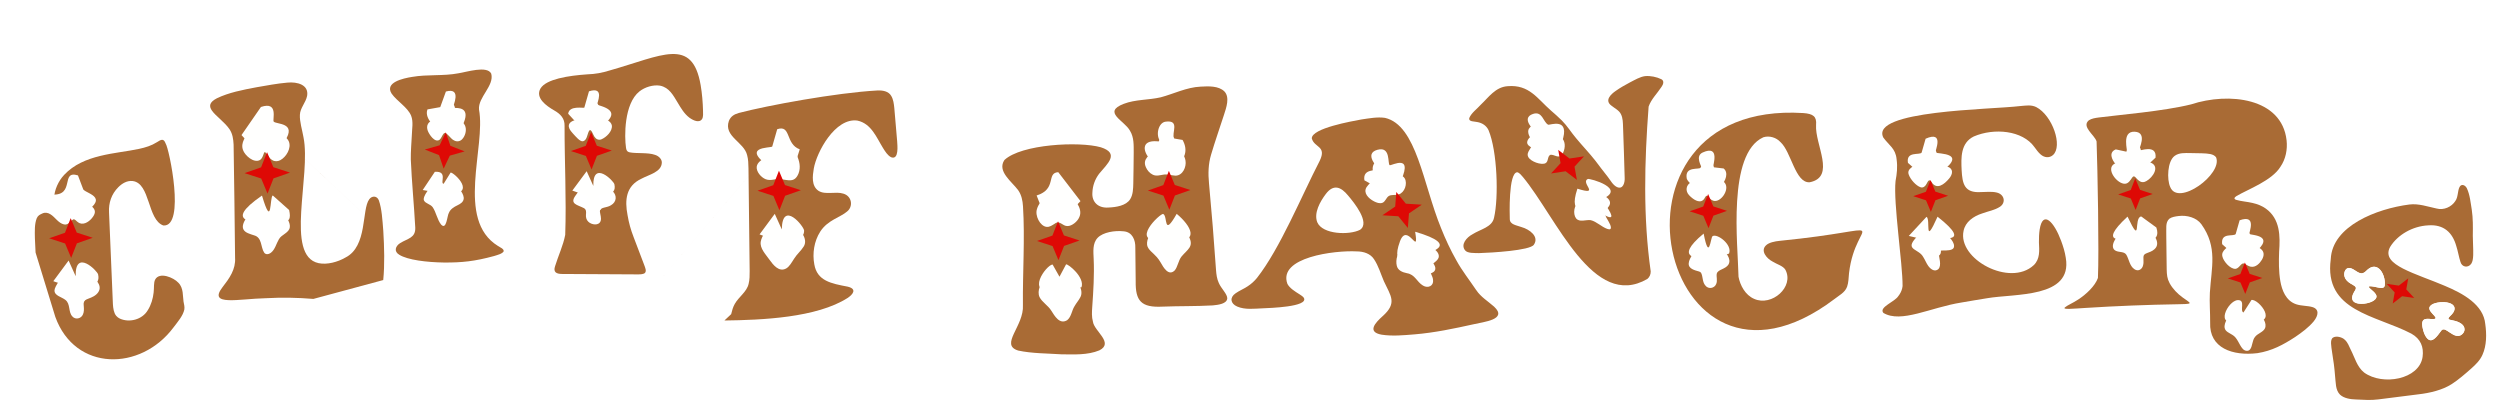 <svg width="1448" height="236" viewBox="0 0 1448 236" fill="none" xmlns="http://www.w3.org/2000/svg">
<g filter="url(#filter0_ddd_26_268)">
<g filter="url(#filter1_d_26_268)">
<path d="M1190.5 137.321C1190.01 133.952 1188.97 130.596 1187.76 127.388C1183.83 116.737 1177.21 109.274 1175.37 120.975C1175.02 123.29 1174.92 125.911 1174.95 128.33C1175.14 133.02 1175.71 137.922 1171.96 141.568C1158.21 154.401 1127.68 138.078 1131.31 121.681C1132.32 116.608 1136.87 113.278 1142.15 111.595C1145.88 110.238 1149.38 109.725 1152.41 107.737C1155.98 105.314 1154.93 100.542 1150.51 99.519C1147.7 98.82 1144.37 99.217 1141.37 99.252C1131.68 99.892 1130.62 94.371 1130.18 86.576C1129.85 79.452 1129.49 70.804 1137.23 67.036C1149 61.967 1165.46 63.483 1172.35 73.199C1173.43 74.64 1174.57 76.297 1175.92 77.437C1178.11 79.402 1181.01 79.623 1183.07 77.82C1188.91 72.647 1182.78 54.861 1173.36 50.008C1170.36 48.589 1167.61 49.142 1163.86 49.452C1147.05 51.504 1077.04 51.874 1084.8 67.645C1088.07 72.19 1091.9 73.897 1092.51 80.21C1093.14 84.878 1092.67 88.713 1091.9 92.861C1090.55 105.581 1096.06 140.613 1095.97 153.693C1095.78 155.458 1095.14 157.163 1094.1 158.694C1093.92 158.973 1093.71 159.252 1093.49 159.521C1091.45 162.843 1082.04 165.958 1084.86 169.245C1095.14 175.384 1112.11 166.078 1130.01 163.226C1134.99 162.3 1140.04 161.579 1144.87 160.741C1160.97 157.933 1194.41 160.796 1190.52 137.456L1190.5 137.326L1190.5 137.321ZM1105.42 81.951C1107.46 80.137 1108.2 77.08 1110.11 75.1C1111.58 73.417 1114.16 73.088 1115.25 75.338C1116.14 77.058 1115.9 79.534 1116.18 81.131C1116.39 83.841 1119.82 83.578 1121.89 84.471C1125.6 85.697 1125.11 88.903 1122.88 91.473C1120.16 94.727 1115.82 98.195 1112.77 93.512C1111.33 91.267 1110.69 93.021 1109.84 94.528C1109.22 95.777 1107.96 97.018 1106.35 96.44C1103.8 95.591 1100.56 91.99 1099.57 89.213C1098.12 85.46 1103.11 84.203 1105.35 82.023L1105.42 81.951ZM1116.84 134.3C1116.93 136.837 1118.86 141.898 1116.61 143.936C1114.85 145.411 1112.65 144.438 1110.88 142.078C1109.71 140.464 1108.98 138.449 1107.93 136.851C1105.45 132.225 1098.01 132.855 1102.73 126.887C1104.18 125.167 1107.48 120.832 1109.44 121.558C1110.81 122.578 1110.44 125.007 1110.99 126.362C1111.56 127.917 1112.5 126.61 1113.13 125.664C1114.9 122.714 1117.09 120.432 1120.55 123.028C1122.72 124.787 1126.79 128.78 1125.57 131.561C1124.77 133.095 1121.61 133.089 1119.33 133.083C1118.34 133.116 1116.93 133.084 1116.83 134.235L1116.84 134.289L1116.84 134.3Z" fill="#A96B35"/>
</g>
<path d="M1109.31 75.342C1120.47 70.421 1114.63 82.7 1115 83.303C1115.67 84.369 1137.04 82.817 1114.36 97.175C1110.14 81.901 1111.18 96.817 1107.97 97.25C1105.01 94.611 1102.04 91.966 1099.08 89.326C1097.93 82.434 1105.77 85.001 1107 83.397C1107.77 80.714 1108.54 78.025 1109.31 75.342Z" fill="#FFFFFE"/>
<path d="M1112.15 99.289L1114.95 105.987L1122.35 108.39L1115.01 110.967L1112.36 117.729L1109.55 111.031L1102.15 108.627L1109.5 106.05L1112.15 99.289Z" fill="#DE0905"/>
<path d="M1109.84 120.582C1112.45 122.043 1108.14 138.572 1116.23 120.507C1138.16 137.776 1115.88 131.723 1115.58 132.92C1115.41 133.595 1122.02 142.907 1114.9 143.874C1108.66 144.723 1109.42 134.332 1108.39 133.736C1105.45 133.039 1102.51 132.346 1099.57 131.648C1102.99 127.958 1106.41 124.272 1109.83 120.582L1109.84 120.582Z" fill="#FFFFFE"/>
<g filter="url(#filter2_d_26_268)">
<path d="M948.891 49.721C950.339 45.462 953.902 42.09 956.356 38.302C957.354 36.947 958.084 34.852 956.266 33.889C953.519 32.554 949.953 31.795 946.806 32.097C943.911 32.461 940.84 34.312 937.991 35.765C935.181 37.271 932.474 38.776 929.894 40.61C926.838 42.684 923.335 46.179 927.243 49.115C929.186 50.707 931.762 51.89 932.815 54.07C934.023 56.378 933.985 59.218 934.08 61.757C934.375 71.5 934.811 81.201 935.009 90.951C935.182 93.542 934.181 97.991 930.514 96.331C928.092 95.116 926.847 92.49 925.288 90.505C922.817 87.387 920.398 84.245 918.024 81.062C914.53 76.606 910.537 72.475 906.922 68.098C904.055 64.737 901.803 60.98 898.667 57.829C896.668 55.796 894.47 53.936 892.318 52.04C884.471 45.202 879.776 36.819 867.128 37.927C860.11 38.446 856.184 44.408 851.701 48.615C849.465 51.157 846.243 53.311 844.975 56.413C844.542 58.605 848.018 58.275 849.572 58.675C852.69 59.199 854.983 60.928 856.148 63.366C861.282 75.621 862.073 102.354 859.357 114.071C858.253 119.635 851.474 120.74 846.905 123.663C843.472 125.442 839.81 129.669 842.625 133.047C844.027 134.769 847.975 134.523 850.656 134.603C857.626 134.392 880.239 133.119 882.414 129.741C885.652 125.048 879.927 120.825 875.225 119.513C872.391 118.444 868.481 118.13 868.475 114.872C868.412 112.78 867.592 87.975 872.8 87.767C874.062 88.059 875.189 89.495 876.112 90.575C895.595 114.112 916.729 167.837 948.156 149.566C949.48 148.443 950.094 146.915 950.094 145.206C945.618 113.703 946.474 81.5 948.873 49.834L948.904 49.727L948.891 49.721ZM898.75 77.563C896.759 80.144 894.053 77.253 891.966 77.666C890.136 78.566 891.011 81.555 889.124 82.543C886.737 83.773 880.442 81.579 879.158 78.889C877.698 75.995 881.533 73.805 881.513 71.035C881.491 69.156 879.328 66.948 879.173 64.71C878.691 61.575 882.603 59.361 885.471 61.136C887.902 62.499 889.016 65.615 891.857 66.194C894.232 66.661 897.164 66.22 898.872 68.163C901.084 70.694 900.467 74.773 898.813 77.474L898.75 77.557L898.75 77.563ZM915.27 115.502C912.477 115.163 908.844 116.962 906.833 114.44C904.924 111.905 905.6 106.21 908.83 105.265C910.398 104.687 912.997 105.028 913.193 102.992C913.277 102.431 913.217 101.713 913.229 101.1C913.064 98.026 916.115 98.344 918.326 99.149C923.337 100.864 928.822 103.999 925.55 107.898C922.761 111.213 923.535 112.824 925.627 116.17C927.056 118.54 928.191 121.774 924.91 120.569C921.669 119.428 918.669 116.305 915.38 115.524L915.27 115.508L915.27 115.502Z" fill="#A96B35"/>
</g>
<path d="M881.937 60.983C887.397 59.169 887.777 65.711 890.694 67.221C891.544 67.658 903.917 62.393 898.631 77.434C896.12 84.582 888.378 66.865 890.879 83.076C869.069 79.578 882.749 73.46 882.923 71.277C882.968 70.676 874.465 63.463 881.931 60.983L881.937 60.983Z" fill="#FFFFFE"/>
<path d="M896.513 81.801L903.041 86.815L911.472 85.547L905.965 91.516L907.336 99.209L900.807 94.195L892.377 95.463L897.884 89.493L896.513 81.801Z" fill="#DE0905"/>
<path d="M913.646 98.663C914.673 98.179 936.797 104.249 921.602 110.461C936.915 130.853 916.71 114.967 915.568 114.497C914.595 114.096 901.681 122.197 907.63 104.284C921.452 108.636 909.12 100.802 913.646 98.663Z" fill="#FFFFFE"/>
<g filter="url(#filter3_d_26_268)">
<path d="M1333.24 165.833C1330.64 165.053 1326.82 165.226 1323.88 164.203C1317.97 162.205 1315.68 156.079 1314.77 150.833C1313.81 145.175 1313.86 139.553 1314.06 133.838C1314.74 124.794 1314.7 114.77 1306.33 108.796C1304.26 107.333 1301.71 106.214 1298.58 105.531C1295.43 104.795 1292.14 104.618 1289.32 103.787C1287.41 103.246 1288.33 102.199 1289.41 101.526C1296.35 97.514 1309.84 92.588 1314.76 84.703C1317.93 80.139 1318.97 74.538 1318.39 69.251C1315.62 44.639 1284.96 41.256 1263.1 48.449C1247.11 52.438 1220.69 54.6 1209.62 56.045C1207.62 56.315 1205.45 56.62 1203.83 57.702C1199.4 61.421 1207.37 66.294 1208.34 69.95C1208.92 86.147 1209.82 133.416 1209.12 148.99C1207.44 153.723 1202.33 158.428 1197.79 161.428C1194.66 163.516 1191.41 164.789 1189.93 166.095C1189.72 166.307 1189.64 166.501 1189.91 166.664C1190.26 166.864 1191.23 166.923 1192.61 166.896C1195.53 166.819 1198.68 166.545 1201.65 166.371C1219.58 165.227 1237.79 164.503 1255.69 164.213C1257.06 164.197 1258.78 164.161 1259.97 164.088C1261.3 164.008 1262.12 163.875 1262.23 163.573C1262.34 163.297 1261.86 162.868 1260.91 162.197C1260.21 161.701 1259.26 161.068 1258.22 160.317C1255.17 158.12 1252.38 155.226 1250.65 152.041C1249.18 149.272 1249.05 147.281 1248.95 144.05C1248.88 140.722 1248.86 137.641 1248.82 134.168C1248.79 131.312 1248.75 128.386 1248.72 125.541C1248.84 120.122 1248.04 116.958 1250.48 114.696C1251.95 113.642 1253.93 113.367 1255.82 113.125C1260.7 112.493 1266.21 114.018 1269.03 117.866C1278.57 131.183 1274.84 142.883 1273.95 157.572C1273.66 163.304 1274.17 169.076 1274.12 174.8C1273.49 189.652 1287.19 194.27 1301.5 192.546C1309.95 191.212 1316.39 187.711 1323.3 183.233C1327.18 180.594 1331.2 177.648 1334.12 174.107C1336.81 170.768 1337.47 167.088 1333.34 165.859L1333.25 165.833L1333.24 165.833ZM1218.84 82.772C1220.25 82.019 1222.04 81.848 1223.32 80.926C1225.64 78.955 1224.95 75.457 1227.03 72.931C1227.97 71.636 1229.78 70.638 1231.42 71.338C1234.53 72.59 1234.16 77.228 1234.62 79.301C1235.15 81.308 1237.85 81.255 1239.56 82.131C1245.3 84.384 1240.92 90.781 1237.28 92.821C1234.32 94.649 1232.5 92.49 1230.73 90.568C1230.34 90.218 1230.02 90.071 1229.71 90.188C1229.45 90.282 1229.18 90.559 1228.9 90.949C1228.03 92.189 1226.82 94.35 1224.81 94.433C1220.29 94.658 1213.32 85.736 1218.76 82.81L1218.84 82.772ZM1235.66 135.949C1235.17 137.339 1235.85 139.619 1235.28 141.607C1234.87 143.824 1232.55 145.558 1230.23 143.899C1227.46 142.053 1227.12 138.153 1225.6 135.594C1224.35 133.584 1221.61 134.25 1219.53 133.297C1217.24 132.261 1217.54 129.75 1218.48 127.838C1219.79 125.085 1222.68 121.26 1226.07 122.525C1227.26 122.957 1228.28 123.928 1229.09 124.745C1230.1 125.818 1230.92 126.474 1231.72 124.832C1232.56 122.97 1233.7 119.896 1236.61 120.861C1240.69 121.962 1246.2 128.652 1241.83 132.381C1240.56 133.55 1238.74 134.146 1237.45 134.617C1236.55 134.95 1235.94 135.296 1235.68 135.895L1235.66 135.943L1235.66 135.949ZM1253.63 78.23C1256.2 76.401 1259.38 76.621 1262.89 76.666C1265.03 76.705 1267.19 76.739 1269.33 76.784C1273.02 76.923 1275.99 77.082 1277.53 79.072C1281.69 88.73 1255.48 107.894 1250.97 96.253C1249 91.938 1249.32 81.378 1253.56 78.284L1253.63 78.23L1253.63 78.23ZM1287.35 128.417C1288.89 126.788 1289.84 124.393 1291.48 122.688C1293.35 120.615 1295.87 120.918 1296.97 123.391C1298.06 125.462 1297.49 127.627 1298.72 129.384C1299.89 130.74 1302.02 130.972 1303.42 132.121C1305.5 133.756 1305.53 135.957 1304.11 138.427C1302.86 140.509 1300.52 143.027 1297.66 142.476C1296.6 142.268 1295.64 141.678 1294.85 141.204C1294.04 140.719 1293.41 140.389 1292.78 140.707C1291.45 141.459 1290.53 143.542 1288.74 143.718C1285.55 143.793 1281.79 139.242 1281.21 136.553C1280.27 132.843 1284.97 131.011 1287.28 128.487L1287.35 128.411L1287.35 128.417ZM1300.08 183.172C1298.44 185.124 1298.69 188.584 1297.25 190.341C1296.16 191.781 1294.04 191.264 1293 190.047C1290.88 187.779 1289.96 183.575 1286.94 181.93C1285.25 180.833 1282.92 180.06 1282.53 177.971C1281.87 175.133 1285.14 169.054 1289.3 169.467C1290.67 169.757 1291.66 171.002 1292.61 171.818C1293.12 172.263 1293.59 172.531 1294.08 172.461C1294.55 172.402 1295.07 172.058 1295.67 171.573C1297.33 170.114 1299.63 168.299 1301.96 169.775C1304.48 171.271 1307.18 175.196 1305.86 178.181C1304.75 180.449 1301.6 181.135 1300.13 183.107L1300.08 183.172Z" fill="#A96B35"/>
</g>
<path d="M1230.44 71.294C1238.08 71.661 1232.72 81.372 1232.94 82.099C1233.12 82.677 1243.33 78.155 1242.49 86.32C1239.62 89.001 1236.75 91.687 1233.88 94.367C1230.92 94.536 1229.63 78.434 1228.33 93.707C1225.31 98.108 1211.26 84.716 1219.48 81.532C1221.6 81.991 1223.72 82.444 1225.83 82.902C1226.58 82.711 1222.48 70.904 1230.44 71.289L1230.44 71.294Z" fill="#FFFFFE"/>
<path d="M1226.27 120.462C1234.71 138.344 1229.54 120.982 1234.18 120.369C1237.1 122.504 1240.03 124.633 1242.96 126.768C1246.33 136.989 1233.74 133.373 1233.55 134.1C1233.4 134.622 1239.61 141.126 1234.45 143.479C1225.8 147.425 1227.65 134.083 1226.42 133.464C1225.31 132.902 1207.82 137.51 1226.27 120.462Z" fill="#FFFFFE"/>
<path d="M1291.19 122.588C1301.48 118.929 1296.47 129.881 1296.83 130.468C1297.41 131.427 1315.25 130.756 1296.19 144.198C1292.61 129.196 1291.81 143.895 1289.86 144.272C1286.93 141.66 1284 139.042 1281.07 136.429C1280.18 129.417 1287.63 132.234 1288.91 130.56C1289.67 127.905 1290.43 125.243 1291.19 122.588Z" fill="#FFFFFE"/>
<path d="M1230.73 98.353L1233.51 104.983L1240.84 107.362L1233.57 109.913L1230.95 116.605L1228.17 109.976L1220.84 107.597L1228.11 105.046L1230.73 98.353Z" fill="#DE0905"/>
<path d="M1294.24 147.004L1297.02 153.634L1304.35 156.013L1297.08 158.564L1294.46 165.256L1291.68 158.627L1284.35 156.247L1291.62 153.697L1294.24 147.004Z" fill="#DE0905"/>
<path d="M1290.15 168.83C1294.79 168.642 1291.09 174.849 1293.4 176.014C1294.96 173.59 1296.51 171.161 1298.06 168.738C1302.27 167.996 1314.63 183.265 1297.41 181.024C1303.2 193.638 1288.79 194.419 1290.28 180.383C1276.4 185.48 1284.18 169.067 1290.15 168.825L1290.15 168.83Z" fill="#FFFFFE"/>
<g filter="url(#filter4_d_26_268)">
<path d="M1063.83 154.085C1064.68 151.707 1064.7 148.838 1064.96 146.193C1068.86 112.723 1094.21 120.59 1024.82 127.49C1022.01 127.761 1018.46 128.472 1016.83 130.144C1013.55 133.301 1017.17 137.67 1020.63 139.468C1023.13 141.074 1026.74 141.945 1028.1 144.245C1033.35 154.134 1020.23 165.682 1010.02 161.111C1004.85 158.914 1001.87 153.234 1000.95 148.311C1000.6 129.63 994.357 77.087 1015.3 67.52C1018.77 66.391 1022.83 67.659 1025.18 70.238C1031.54 75.831 1033.78 94.21 1042.2 93.559C1057.51 90.499 1045.11 71.698 1045.87 60.365C1046.32 55.478 1044.21 53.902 1038.43 53.481C913.113 45.726 955.543 237.461 1056.41 161.283C1059.15 159.115 1062.58 157.458 1063.78 154.191L1063.81 154.091L1063.83 154.085ZM978.369 91.293C978.928 90.088 978.203 88.571 978.543 86.577C978.769 84.084 981.367 81.639 984.192 82.257C988.138 83.334 986.23 88.099 987.26 90.531C988.448 92.356 991.798 92.113 993.076 94.018C995.966 97.947 990.452 105.664 986.324 104.246C985.063 103.865 984.081 102.765 983.255 101.913C982.907 101.557 982.643 101.356 982.414 101.388C981.672 101.699 981.251 103.287 980.473 103.849C978.119 105.913 974.558 103.406 972.428 101.173C969.976 98.706 970.404 94.953 973.778 93.401C975.596 92.396 977.377 92.608 978.331 91.351L978.362 91.299L978.369 91.293ZM995.121 141.222C994.377 142.458 992.838 143.279 991.455 143.906C990.136 144.527 988.665 145.149 988.343 146.556C987.994 148.276 988.912 150.5 988.011 152.495C987.046 155.014 983.471 155.708 981.735 153.348C979.926 151.333 980.419 148.167 979.258 146.01C978.98 145.635 978.582 145.425 978.121 145.256C975.748 144.591 971.664 143.702 972.128 140.339C972.194 137.807 976.465 131.187 979.579 131.482C981.645 132.075 981.716 134.832 982.804 136.286C984.485 138.268 984.975 132.222 986.362 131.409C987.732 130.281 989.56 131.261 990.915 132.1C993.71 133.953 996.919 137.971 995.171 141.128L995.115 141.222L995.121 141.222Z" fill="#A96B35"/>
</g>
<path d="M980.199 83.322C990.7 78.573 985.845 91.275 986.304 91.863C988.309 92.101 990.313 92.339 992.318 92.578C998.238 97.257 985.565 112.552 982.097 98.959C983.058 110.812 971.413 101.132 970.94 98.304C969.698 90.859 978.414 93.631 979.439 91.943C979.696 91.527 975.563 85.419 980.199 83.322Z" fill="#FFFFFE"/>
<path d="M983.344 107.372L986.355 114.557L994.296 117.136L986.418 119.9L983.575 127.153L980.564 119.968L972.624 117.39L980.502 114.626L983.344 107.372Z" fill="#DE0905"/>
<path d="M980.75 130.288C984 146.996 984.71 132.575 985.912 131.792C988.595 130.05 997.509 136.713 995.465 141.858C992.622 142.933 989.772 144.014 986.929 145.088C986.679 145.522 992.035 151.61 986.169 153.709C978.767 156.362 980.459 145.653 980.064 145.169C979.074 143.941 962.429 145.544 980.75 130.288Z" fill="#FFFFFE"/>
<g filter="url(#filter5_d_26_268)">
<path d="M848.999 155.989C845.194 150.305 840.772 144.771 837.531 138.8C834.111 132.769 831.19 126.48 828.64 120.08C818.214 94.605 814.514 60.466 796.181 56.265C791.741 55.624 787.105 56.529 782.491 57.198C777.099 58.214 753.832 62.241 753.784 68.137C755.208 73.659 762.597 72.402 758.367 81.162C747.819 101.585 735.364 132.045 722.033 148.987C720.583 150.781 718.674 152.529 716.621 153.841C714.404 155.331 711.809 156.35 709.645 157.887C706.116 160.263 706.635 163.869 710.594 165.556C715.175 167.527 720.468 166.762 725.369 166.579C728.673 166.406 752.376 165.841 749.151 160.44C748.559 159.658 747.633 159.078 746.762 158.506C744.044 156.807 741.012 154.952 739.673 152.44C734.011 136.998 767.169 132.911 779.783 133.611C783.7 133.613 787.679 134.84 789.803 138.092C792.459 142.066 793.727 146.66 795.567 150.929C799.467 159.426 803.51 163.406 794.74 171.194C790.711 174.814 785.517 180.279 794.248 181.848C800.547 182.811 806.968 182.175 813.269 181.667C824.901 180.709 836.352 178.284 847.632 175.781C853.162 174.432 867.455 173.137 859.398 165.624C855.719 162.383 851.661 159.982 849.09 156.095L849.019 155.996L848.999 155.989ZM781.736 121.099C775.645 124.271 759.971 123.884 756.954 116.714C754.888 111.386 758.534 104.825 761.935 100.326C766.403 94.45 770.701 96.222 774.829 101.275C778.22 105.27 787.717 116.931 781.824 121.033L781.73 121.093L781.736 121.099ZM794.654 105.475C793.057 106.067 791.277 105.344 789.848 104.626C786.534 102.931 783.471 99.68 785.496 96.428C786.643 94.645 788.749 93.259 789.181 91.136C789.728 88.948 788.529 86.193 789.327 83.908C790.069 81.268 793.392 80.399 795.578 82.221C797.547 83.655 798.378 86.489 800.122 87.824C802.292 89.562 806.137 88.749 807.627 91.319C809.345 94.443 807.556 99.542 804.146 100.593C802.255 101.286 799.809 100.45 798.168 101.678C796.916 102.612 796.318 104.83 794.747 105.441L794.647 105.481L794.654 105.475ZM822.129 143.383C821.817 145.499 823.944 147.958 824.026 150.162C824.483 153.522 821.189 155.212 818.197 153.41C814.499 151.198 813.663 147.014 808.894 146.237C806.268 145.725 803.656 144.613 803.031 141.98C802.173 138.544 803.361 133.398 807.146 131.942C808.82 131.354 810.691 131.588 812.404 131.175C813.717 130.89 814.957 130.283 816.253 129.927C819.347 129.021 822.792 130.639 825.112 132.551C826.744 133.893 828.127 136.023 826.91 137.918C825.804 139.83 822.576 141.12 822.141 143.288L822.121 143.389L822.129 143.383Z" fill="#A96B35"/>
</g>
<path d="M802.748 106.201L808.27 112.974L817.506 113.545L810.074 118.6L809.428 127.032L803.906 120.26L794.669 119.689L802.102 114.633L802.748 106.201Z" fill="#DE0905"/>
<path d="M791.891 81.741C799.666 79.613 797.577 89.885 798.912 90.67C799.874 91.233 814.258 82.573 803.854 102.944C790.021 91.135 800.841 103.425 796.135 106.028C792.177 103.836 788.219 101.644 784.262 99.452C783.131 92.376 791.385 94.185 792.18 92.936C792.535 92.37 783.418 84.055 791.884 81.734L791.891 81.741Z" fill="#FFFFFE"/>
<path d="M813.646 129.224C841.57 137.407 820.012 141.231 819.481 142.403C819.192 143.042 831.239 151.212 821.656 153.691C814.884 155.437 814.181 145.221 812.755 144.675C811.844 144.326 798.858 151.113 804.841 134.842C809.168 123.08 816.151 144.481 813.653 129.224L813.646 129.224Z" fill="#FFFFFE"/>
<g filter="url(#filter6_d_26_268)">
<path d="M417.491 169.966C417.985 167.923 418.522 165.873 419.586 164.006C421.969 159.837 426.569 157.031 427.601 152.385C428.209 150.078 428.201 147.468 428.202 145.04C428.028 125.159 427.736 105.299 427.518 85.418C427.467 82.923 427.414 80.28 426.743 77.9C425.013 70.265 413.064 67.08 416.158 58.074C417.205 55.37 419.326 54.152 421.985 53.412C438.582 49.05 478.466 41.709 502 40.415C505.19 40.229 508.633 40.803 510.187 43.536C511.431 45.566 511.75 48.219 511.984 50.577C512.562 57.005 513.095 63.379 513.636 69.827C513.752 72.173 514.784 80.747 510.168 79.088C508.027 77.98 506.707 75.722 505.473 73.781C501.685 67.701 498.678 59.548 490.589 57.842C477.718 56.084 466.965 76.141 465.34 85.677C464.636 89.9 463.868 95.656 468.062 98.514C472.06 101.063 478.04 98.693 482.528 100.172C487.511 101.658 488.269 107.692 484.6 110.528C480.672 113.946 473.396 115.434 469.1 122.128C465.478 127.762 464.482 134.835 465.642 141.087C467.277 150.733 475.475 152.209 484.947 154.02C490.578 155.35 488.029 158.523 484.928 160.583C467.032 172.029 435.399 173.364 413.573 173.634M366.686 161.489L445.51 68.939C443.367 70.165 442.467 72.833 440.898 75.138C439.925 76.64 438.633 77.936 437.182 79.033C435.22 80.6 432.57 82.034 432.282 84.6C432.012 87.416 434.726 90.73 437.532 91.823C440.501 92.942 443.054 91.408 445.858 91.699C450.75 92.356 454.279 93.96 456.506 88.492C457.912 84.88 457.054 81.039 455.321 77.559C453.569 74.389 450.194 66.928 445.606 68.884L445.51 68.933L366.686 161.489ZM441.216 120.566C437.855 120.626 435.249 124.663 434.622 127.941C433.996 131.861 437.487 135.286 439.734 138.504C441.792 141.353 445.17 145.826 449.347 143.497C451.307 142.382 452.586 139.898 454.009 137.743C455.553 135.237 457.998 133.245 459.521 130.759C462.256 126.484 457.486 119.829 452.609 119.832C449.913 119.884 447.95 122.045 445.635 121.83C444.274 121.738 442.902 120.688 441.312 120.579L441.216 120.58L441.216 120.566Z" fill="#A96B35"/>
</g>
<path d="M445.173 93.86L448.664 102.188L457.867 105.177L448.736 108.381L445.442 116.788L441.952 108.46L432.748 105.471L441.879 102.268L445.173 93.86Z" fill="#DE0905"/>
<path d="M444.153 69.847C452.336 67.046 448.753 78.412 457.212 81.49C449.38 109.2 445.346 73.967 442.442 93.459C420.648 79.342 440.721 80.907 441.285 79.862C442.243 76.526 443.194 73.183 444.153 69.847Z" fill="#FFFFFE"/>
<path d="M442.741 118.864C444.099 121.869 445.464 124.882 446.822 127.887C447.077 110.558 459.807 126.245 459.754 128.646C459.623 134.448 453.267 132.513 451.868 134.181C451.103 135.094 454.914 145.672 445.004 142.43C440.265 140.88 446.069 134.897 433.932 130.763C436.871 126.797 439.802 122.83 442.741 118.864Z" fill="#FFFFFE"/>
<g filter="url(#filter7_d_26_268)">
<path d="M699.909 151.845C698.844 149.54 698.502 146.935 698.32 144.408C697.182 127.816 695.816 110.889 694.257 94.215C693.698 88.627 693.835 82.978 695.469 77.543C697.743 69.822 700.447 62.236 702.918 54.546C704.262 50.406 706.44 44.368 703.164 40.944C699.84 37.692 694.083 37.905 689.415 38.178C681.309 38.532 673.651 42.422 666.318 44.355C659.287 45.987 651.628 45.54 644.876 48.142C632.246 52.984 645.346 57.87 648.498 63.739C650.894 67.643 650.621 72.195 650.642 76.532C650.624 82.425 650.49 88.286 650.407 94.18C650.327 97.279 650.273 100.762 648.585 103.411C646.206 107.166 640.384 108.036 635.853 108.214C629.8 108.61 626.259 104.718 626.719 99.476C626.849 95.647 628.204 91.824 630.59 88.665C635.439 82.814 642.652 76.817 631.563 73.293C618.958 69.752 585.559 71.521 575.779 80.653C571.33 87.207 580.097 93.202 583.732 98.172C585.672 100.937 586.305 104.207 586.518 107.475C587.689 126.318 586.284 145.708 586.477 164.668C587.222 176.908 572.754 187.691 583.761 191.045C591.724 192.766 600.754 192.68 608.689 193.216C616.046 193.295 623.951 193.759 630.772 190.918C639.353 186.567 627.726 179.79 627.031 174.33C626.244 171.584 626.428 168.669 626.619 165.833C627.28 156.569 627.872 147.074 627.454 138.061C627.319 133.905 626.623 128.994 629.805 125.692C632.901 122.511 639.707 121.405 644.762 121.975C649.917 122.338 651.714 127.124 651.577 131.495C651.71 137.962 651.67 144.465 651.79 150.912C651.624 162.163 654.835 166.264 667.325 165.601C677.048 165.216 686.757 165.44 696.471 164.889C699.622 164.574 704.65 163.985 704.837 160.785C704.881 158.348 701.252 155.027 699.961 151.95L699.908 151.838L699.909 151.845ZM606.813 94.425C611.024 95.296 615.305 102.212 617.804 105.652C619.363 108.063 620.383 110.951 619.182 113.654C618.089 116.368 614.876 118.888 612.41 118.931C609.33 119.106 607.877 115.269 604.858 117.589C603.511 118.419 601.958 119.603 600.2 119.411C596.366 119.019 593.297 112.798 594.631 109.009C595.335 106.564 597.023 104.531 598.492 102.382C600.738 99.628 602.58 94.084 606.704 94.4L606.813 94.419L606.813 94.425ZM619.684 160.233C618.819 161.972 617.351 163.565 616.35 165.377C614.733 167.906 614.564 171.47 612.106 173.452C607.691 176.145 604.853 170.988 602.843 167.846C601.046 164.934 597.615 163.074 596.085 160.04C594.52 156.489 596.628 151.274 600.349 149.449C602.653 148.535 605.164 149.916 607.549 149.775C609.87 149.788 612.169 148.476 614.497 149.065C618.246 150.147 621.85 156.262 619.748 160.12L619.691 160.233L619.684 160.233ZM662.863 74.501C664.629 72.309 664.954 69.107 666.786 66.921C667.965 65.424 670.255 64.629 671.96 65.834C674.087 67.239 675.182 70.947 676.719 73.353C678.178 75.858 680.221 78.165 680.647 81.086C681.239 84.588 679.123 89.685 674.851 89.748C672.456 89.644 670.145 88.671 667.728 89.176C665.889 89.43 663.794 90.183 661.73 89.2C659.841 88.309 658.442 86.597 657.674 84.805C655.557 79.99 659.965 77.925 662.785 74.602L662.863 74.501ZM678.266 136.671C676.509 138.97 676.088 142.649 674.406 144.615C670.864 148.126 667.91 143.023 666.22 139.991C665.577 138.919 664.89 137.887 664.059 136.944C661.933 134.446 658.837 132.675 658.398 129.892C657.956 126.236 660.643 122.159 663.804 120.129C666.521 118.628 669.201 120.761 672.002 120.808C676.956 120.776 679.88 120.252 682.643 125.133C685.612 130.885 681.829 132.399 678.345 136.578L678.266 136.685L678.266 136.671Z" fill="#A96B35"/>
</g>
<path d="M606.803 123.184L610.229 131.359L619.264 134.293L610.3 137.438L607.066 145.692L603.64 137.516L594.605 134.582L603.569 131.437L606.803 123.184Z" fill="#DE0905"/>
<path d="M671.019 93.964L674.446 102.139L683.481 105.073L674.517 108.218L671.283 116.472L667.857 108.296L658.822 105.362L667.785 102.217L671.019 93.964Z" fill="#DE0905"/>
<path d="M669.06 65.478C677.773 64.304 672.302 72.227 674.056 75.219C675.684 75.498 677.312 75.777 678.948 76.055C685.992 88.539 668.283 96.99 669.255 81.512C669.857 104.4 643.57 73.404 666.273 77.091C663.107 73.725 664.809 66.051 669.067 65.478L669.06 65.478Z" fill="#FFFFFE"/>
<path d="M606.941 94.717C611.235 100.307 615.529 105.898 619.824 111.489C604.519 128.247 609.254 112.665 607.149 112.531C605.944 112.452 602.897 131.543 594.412 108.224C606.359 104.496 599.815 95.138 606.941 94.717Z" fill="#FFFFFE"/>
<path d="M667.737 118.946C670.508 120.204 667.652 132.778 675.54 118.854C683.993 125.873 688.636 135.2 674.739 134.006C681.17 148.629 664.239 149.125 666.935 134.097C647.539 135.98 666.191 118.242 667.737 118.946Z" fill="#FFFFFE"/>
<path d="M603.664 148.2C604.99 150.561 606.324 152.922 607.65 155.277C608.92 152.885 610.198 150.493 611.468 148.108C612.734 147.835 622.386 155.614 620.408 161.364C617.811 161.991 615.214 162.61 612.625 163.237C613.305 165.606 613.979 167.975 614.659 170.337C613.551 174.799 600.542 175.772 604.821 163.328C587.281 165.765 600.054 148.361 603.664 148.2Z" fill="#FFFFFE"/>
<g filter="url(#filter8_d_26_268)">
<path d="M14.601 134.274C14.442 131.462 14.313 128.751 14.214 126.026C14.152 121.985 13.925 117.763 15.318 114.323C16.05 112.721 17.174 112.28 18.6 111.612C20.07 110.91 21.864 111.208 23.182 112.094C25.942 113.744 27.721 117.215 31.074 117.983C33.74 118.589 35.109 115.569 36.5 115.051C37.642 114.895 38.229 116.197 39.141 116.681C41.781 118.746 45.131 116.815 47.102 114.52C51.69 109.136 46.726 107.75 43.45 104.025C41.395 101.655 39.987 96.898 36.431 97.17C34.676 97.591 33.871 99.316 33.063 100.743C32.148 102.516 30.431 104.964 28.514 105.61C26.339 106.382 25.278 104.624 25.343 102.528C25.528 98.017 27.785 92.857 31.154 89.291C42.416 77.225 61.218 77.1 74.445 74.252C78.343 73.413 81.785 72.342 84.838 70.388C87.301 68.826 88.777 67.941 89.951 71.148C91.914 73.831 101.588 119.625 88.597 118.597C79.265 115.269 81.156 94.11 70.837 92.854C67.609 92.479 64.695 94.255 62.543 96.41C58.519 100.424 56.856 105.583 57.15 110.998C57.892 128.715 58.605 146.446 59.392 164.162C59.539 166.493 59.89 169.249 61.322 170.941C61.895 171.632 62.614 172.16 63.45 172.55C68.903 175.015 76.385 173.178 79.611 167.648C81.529 164.628 82.608 160.92 82.983 157.423C83.336 154.591 82.894 151.789 83.883 149.906C86.355 145.307 94.56 148.723 97.314 151.763C100.403 154.798 99.815 159.769 100.295 162.645C100.558 164.208 101.043 165.674 100.765 167.278C99.998 170.949 96.926 174.402 94.556 177.563C75.503 203.188 37.459 203.254 26.032 171.524M32.765 146.918C30.517 146.598 25.517 154.143 25.57 156.123C25.414 159.284 29.693 159.96 31.876 161.704C34.942 164.075 33.413 168.616 35.911 171.286C37.748 173.394 41.066 172.514 42.033 170.129C42.715 168.724 42.657 166.948 42.529 165.451C42.447 164.191 42.186 162.878 43.245 161.971C44.201 161.126 46.359 160.734 48.24 159.627C50.322 158.47 52.036 156.416 51.697 154.108C51.178 150.425 45.868 146.134 42.13 146.686C39.958 147.044 38.959 149.293 37.973 150.79C37.754 151.098 37.483 151.46 37.149 151.471C36.964 151.473 36.806 151.373 36.664 151.253C35.718 150.396 34.617 147.127 32.824 146.924L32.75 146.925L32.765 146.918Z" fill="#A96B35"/>
</g>
<path d="M22.312 109.554C22.974 108.936 23.628 108.325 24.289 107.707C37.728 108.336 28.846 93.367 39.15 96.589C40.185 99.316 41.212 102.037 42.247 104.764C44.762 107.637 58.859 109.275 39.428 120.305C34.103 100.798 37.032 135.163 22.312 109.561L22.312 109.554Z" fill="#FFFFFE"/>
<path d="M33.733 145.908C35.099 148.93 36.471 151.958 37.836 154.98C37.425 138.847 50.347 151.864 50.817 153.913C52.72 162.224 42.005 159.522 40.912 161.325C40.613 161.824 46.766 169.549 40.027 171.371C31.303 173.731 35.274 161.995 34.91 161.395C31.568 160.221 28.219 159.039 24.877 157.865C27.832 153.877 30.779 149.889 33.733 145.901L33.733 145.908Z" fill="#FFFFFE"/>
<path d="M34.946 121.347L38.455 129.72L47.709 132.725L38.528 135.946L35.216 144.398L31.707 136.026L22.454 133.021L31.634 129.799L34.946 121.347Z" fill="#DE0905"/>
<g filter="url(#filter9_d_26_268)">
<path d="M175.51 161.132C166.331 160.371 157.469 160.199 147.856 160.729C132.391 161.058 114.366 165.486 122.787 154.461C126.873 149.193 130.597 144.05 130.154 137.295C129.852 115.459 129.727 93.564 129.301 71.737C129.108 68.469 128.75 65.648 127.008 62.956C124.133 58.674 118.955 55.245 116.751 52.072C115.012 49.577 115.101 47.274 119.593 44.933C126.387 41.632 134.679 40.009 142.601 38.532C148.455 37.531 154.501 36.365 160.422 35.851C166.243 35.267 172.989 37.131 171.88 43.543C171.083 47.501 167.83 50.569 167.698 54.491C167.481 58.413 169.063 63.318 169.769 67.442C174.317 89.694 158.796 136.147 178.517 140.416C183.436 141.453 189.607 139.77 194.049 137.182C207.028 130.723 203.357 109.293 207.907 103.37C209.515 101.247 212.364 101.369 213.401 103.984C215.177 108.922 215.502 115.572 215.999 121.675C216.583 131.169 216.856 141.33 215.97 150.211M246.188 150.804L145.412 56.482C142.573 57.921 140.741 60.711 138.997 63.154C136.395 66.936 133.179 70.533 134.739 74.873C135.774 77.962 140.991 82.746 144.635 80.641C145.656 79.965 146.19 78.624 146.556 77.574C146.791 77.098 146.947 75.916 147.584 76.135C148.859 77.243 149.558 79.46 151.709 80.727C153.081 81.608 154.837 81.573 156.283 80.801C159.76 79.008 162.91 73.773 161.286 69.942C160.311 67.305 156.629 66.119 154.884 64.48C153.052 62.672 153.09 59.903 151.565 57.893C150.265 55.91 147.766 55.282 145.542 56.417L145.419 56.475L246.188 150.804ZM144.119 109.931C139.729 109.064 132.984 117.245 135.008 120.887C135.983 122.867 138.923 123.546 141.114 124.29C145.911 125.52 144.91 131.203 146.997 134.294C147.934 135.724 149.864 135.298 151.067 134.246C153.298 132.504 154.085 128.991 155.519 126.608C156.995 123.772 161.52 122.949 161.867 119.527C162.03 118.254 161.516 116.642 160.813 115.386C159.201 112.587 154.204 106.769 152.093 109.541C151.082 110.471 150.826 115.001 149.337 114.743C148.964 114.628 148.563 114.082 148.09 113.381C147.169 112.014 145.974 110.382 144.235 109.951L144.126 109.924L144.119 109.931Z" fill="#A96B35"/>
</g>
<path d="M145.138 56.959C155.535 53.426 151.648 64.433 152.526 65.426C154.055 67.153 166.266 65.809 158.904 76.751C150.271 89.587 148.332 74.021 147.419 74.032C145.996 74.049 149.382 90.947 133.876 73.237C137.627 67.811 141.386 62.378 145.138 56.952L145.138 56.959Z" fill="#FFFFFE"/>
<path d="M145.74 108.265C151.741 128.416 150.062 109.316 151.984 108.192C155.143 111.008 158.294 113.818 161.454 116.634C163.803 126.919 156.031 121.381 153.218 124.331C153.929 125.586 154.632 126.85 155.343 128.106C143.358 143.396 147.187 127.452 144.893 124.428C143.698 122.86 121.86 124.747 145.748 108.265L145.74 108.265Z" fill="#FFFFFE"/>
<path d="M148.671 83.12L152.326 91.841L161.965 94.971L152.402 98.326L148.952 107.131L145.297 98.41L135.659 95.279L145.221 91.924L148.671 83.12Z" fill="#DE0905"/>
<g filter="url(#filter10_d_26_268)">
<path d="M285.711 133.607C284.878 135.041 281.93 135.741 280.093 136.314C269.038 139.325 261.598 140.132 251.12 140.051C241.319 139.92 230.118 138.599 225.273 135.557C222.047 133.691 222.945 130.583 225.765 128.807C230.173 126.081 234.754 125.842 234.522 119.835C233.818 106.684 232.5 93.542 231.939 80.386C231.867 75.709 232.298 71.032 232.532 66.351C232.609 62.608 233.52 58.587 232.123 55.017C230.11 50.125 223.846 46.556 220.845 42.252C216.645 35.779 227.364 33.374 232.778 32.528C241.567 31.001 250.88 32.128 259.474 30.456C264.039 29.8 276.207 25.791 278.527 30.672C280.401 37.713 270.82 44.261 271.44 51.429C275.549 73.129 257.734 115.194 282.385 130.437C283.575 131.264 285.976 132.116 285.727 133.571L285.71 133.626L285.711 133.607ZM253.096 47.941C250.472 49.725 250.274 53.457 247.802 55.435C245.992 57.053 243.056 57.779 241.908 59.707C241.176 60.934 241.289 62.369 241.749 63.689C242.49 65.787 245.878 70.923 248.587 68.956C249.639 68.079 250.094 66.355 250.996 65.372C252.478 63.776 254.912 68.582 257.078 69.373C258.684 70.299 260.704 69.86 261.828 68.465C263.376 66.791 264.263 63.751 263.604 61.526C263.063 59.152 260.698 57.929 258.549 57.082C257.618 56.697 257.277 55.898 257.35 55.007C257.386 53.709 257.893 51.565 257.353 49.862C256.946 48.103 255.03 46.658 253.188 47.883L253.103 47.935L253.096 47.941ZM245.731 94.958C243.412 95.508 238.435 102.004 239.595 104.159C240.459 105.914 243.227 106.175 244.572 107.959C246.637 110.933 247.227 115.267 249.499 118.07C252.679 121.525 252.957 112.851 253.995 111.29C254.834 109.18 256.856 107.901 259.048 106.855C260.617 106.102 262.206 105.114 262.523 103.432C263.148 100.901 259.791 95.947 256.747 95.276C254.513 94.954 252.841 98.61 251.543 99.04C249.866 99.427 249.65 93.837 245.829 94.919L245.732 94.952L245.731 94.958Z" fill="#A96B35"/>
</g>
<path d="M252.268 48.009C261.802 45.393 256.241 56.733 256.298 57.395C256.345 57.987 265.838 55.705 263.21 64.405C259.043 78.215 252.229 62.697 251.387 63.012C250.645 65.207 249.91 67.404 249.169 69.594C247.669 70.455 239.392 64.083 241.586 58.37C244.055 57.927 246.525 57.489 248.987 57.046C250.083 54.034 251.173 51.015 252.269 48.003L252.268 48.009Z" fill="#FFFFFE"/>
<path d="M245.874 94.519C253.692 93.985 248.592 101.196 250.96 101.444C252.306 99.276 253.658 97.109 255.004 94.947C256.801 94.715 270.996 107.746 253.352 107.409C252.352 132.777 245.904 107.209 245.181 106.187C243.066 105.809 240.951 105.43 238.836 105.051C241.18 101.538 243.524 98.025 245.867 94.513L245.874 94.519Z" fill="#FFFFFE"/>
<path d="M252.202 71.617L254.866 79.452L263.122 82.692L254.532 85.143L250.963 92.686L248.299 84.85L240.043 81.61L248.633 79.16L252.202 71.617Z" fill="#DE0905"/>
<g filter="url(#filter11_d_26_268)">
<path d="M367.583 146.045C366.805 146.869 364.845 146.93 363.492 146.927C348.904 146.849 334.232 146.779 319.651 146.683C316.183 146.685 314.315 145.624 315.509 142.147C317.371 136.101 320.183 130.242 321.374 124.045C322.104 103.011 320.963 81.871 320.995 60.82C321.108 56.724 318.733 54.046 314.976 51.944C310.424 49.33 303.861 44.675 307.076 39.206C308.767 36.455 312.868 34.636 317.626 33.416C323.149 32.033 328.695 31.465 334.097 31.064C338.922 30.905 342.597 30.188 347.123 28.81C377.418 20.273 394.958 9.16 399.816 37.285C400.66 42.121 401.08 47.599 401.189 52.074C401.227 53.583 401.397 55.599 400.687 56.874C399.057 59.447 395.584 57.807 393.305 56.165C390.313 53.895 388.462 50.72 386.548 47.508C383.952 43.272 381.694 38.701 376.296 37.612C372.27 36.965 367.53 38.453 364.405 40.91C355.343 48.045 355.645 67.316 356.577 73.558C356.752 74.862 357.113 75.889 358.722 76.233C362.554 77.029 369.27 76.218 373.34 77.679C375.559 78.354 377.331 80.148 377.333 82.09C377.245 87.669 369.923 89.111 365.521 91.512C356.508 95.718 355.795 103.871 357.473 112.574C358.238 117.099 359.316 121.022 360.992 125.326C362.779 130.163 365.175 136.401 367.06 141.294C367.766 143.209 368.504 144.824 367.625 145.987L367.576 146.038L367.583 146.045ZM335.841 47.707C333.082 49.86 333.905 54.543 331.094 56.41C329.223 57.47 326.521 57.285 324.765 58.617C323.339 59.602 323.134 61.113 323.82 62.538C324.278 63.539 325.063 64.466 325.827 65.316C327.713 67.357 329.751 69.829 331.398 69.842C333.956 69.621 334.154 65.747 335.035 64.12C336.295 61.481 337.624 66.579 338.471 67.397C339.246 68.623 340.761 69.299 342.254 68.734C345.211 67.515 348.756 64.029 348.397 60.735C348.017 58.096 344.339 56.752 342.306 55.922C341.556 55.606 340.854 55.232 340.74 54.425C340.577 52.478 341.555 49.602 339.952 47.907C338.919 46.722 337.175 46.673 335.938 47.649L335.848 47.72L335.841 47.707ZM333.123 94.967C332.438 94.918 331.692 95.493 330.894 96.445C329.731 97.891 328.469 99.702 327.35 101.256C323.739 106.207 328.529 106.622 332.186 108.541C333.682 109.351 333.512 110.9 333.388 112.303C333.266 113.743 333.577 115.306 334.727 116.394C336.612 118.295 340.958 118.893 341.893 115.96C342.446 114.304 341.641 112.282 341.475 110.629C341.26 107.766 345.393 108.571 347.905 106.86C351.148 104.988 351.467 101.298 348.899 98.787C347.019 96.778 343.698 94.321 341.263 94.929C339.788 95.271 338.917 96.542 338.402 97.783C337.944 98.629 337.86 99.764 337.16 100.147C336.79 100.145 336.59 99.728 336.391 99.456C335.484 98.244 335.005 95.461 333.178 94.973L333.109 94.974L333.123 94.967Z" fill="#A96B35"/>
</g>
<path d="M335.137 47.889C344.714 44.816 339.546 55.019 339.922 55.543C340.596 56.491 358.437 58.644 339.151 70.115C333.587 51.95 336.334 70.281 331.646 70.203C328.791 67.097 325.943 63.985 323.089 60.879C323.651 55.861 332.156 57.799 332.43 57.344C333.335 54.194 334.232 51.038 335.137 47.889Z" fill="#FFFFFE"/>
<path d="M333.803 94.165C335.085 97.002 336.374 99.846 337.656 102.684C337.269 87.534 349.404 99.757 349.845 101.681C351.632 109.486 341.577 106.948 340.544 108.641C340.202 109.206 347.048 120.211 335.94 116.406C329.721 114.27 335.15 109.106 334.908 108.707C331.77 107.604 328.625 106.495 325.487 105.392C328.261 101.648 331.029 97.903 333.803 94.158L333.803 94.165Z" fill="#FFFFFE"/>
<path d="M336.377 71.528L339.672 79.391L348.361 82.212L339.741 85.237L336.631 93.174L333.336 85.312L324.647 82.49L333.267 79.466L336.377 71.528Z" fill="#DE0905"/>
<g filter="url(#filter12_d_26_268)">
<path d="M1414.15 210.393C1417.81 208.045 1421.98 204.443 1425.3 201.489C1428.01 199.088 1430.43 196.701 1431.85 193.49C1434.29 188.124 1434.3 181.493 1433.47 175.713C1432.48 164.539 1420.67 157.979 1409.86 153.48C1402.18 150.169 1392.77 147.114 1385.84 143.569C1379.6 140.314 1375.37 136.624 1378.33 131.075C1382.66 123.976 1391.4 118.978 1400.38 118.529C1409.51 117.837 1414.49 122.777 1416.66 130.439C1417.62 133.337 1418.16 136.801 1419.07 139.606C1419.88 142.767 1423.43 143.364 1425.31 140.811C1426.13 139.612 1426.39 137.972 1426.48 135.789C1426.59 132.141 1426.25 128.07 1426.25 124.556C1426.32 119.415 1426.41 114.499 1425.64 109.396C1424.97 105.522 1424.61 100.783 1422.75 96.937C1421.74 95.081 1419.57 94.31 1418.54 96.377C1417.36 98.745 1417.82 102.14 1416.1 104.475C1413.98 107.793 1409.47 109.935 1405.22 108.761C1400.05 107.676 1394.85 105.771 1389.49 106.448C1370.68 108.881 1344.79 118.832 1343.98 138.112C1339.87 168.347 1370.08 170.47 1390.64 181.233C1396.06 184.281 1397.95 188.977 1397.16 194.751C1395.25 207.773 1374.08 211.56 1363.35 203.808C1359.16 200.514 1357.89 195.064 1355.58 190.619C1354.59 188.502 1353.77 186.276 1352.13 184.81C1350.52 183.173 1347.03 182.423 1345.34 183.509C1343.36 184.648 1344.33 188.79 1344.72 191.827C1345.48 196.512 1346.13 201.075 1346.47 205.779C1346.95 209.529 1346.57 213.863 1349.37 216.617C1351.64 218.699 1355.33 219.29 1358.62 219.374C1362.74 219.552 1367.35 219.925 1371.5 219.336C1379.23 218.371 1386.97 217.376 1394.72 216.395C1401.34 215.654 1408.77 213.881 1414.08 210.438L1414.15 210.393ZM1374.63 154.468C1373.87 154.969 1372.82 154.755 1371.93 154.623C1370.13 154.295 1367.62 153.685 1366.58 153.791C1363.77 154.168 1372.12 157.761 1370.2 160.732C1368.38 164.086 1357.92 165.481 1356.54 161.669C1355.8 159.722 1357.32 157.62 1358.2 155.958C1358.72 154.925 1358.68 154.287 1357.72 153.59C1356.38 152.657 1354.57 151.926 1353.45 150.681C1351.54 148.89 1351.32 145.973 1352.52 144.352C1354.89 141.169 1358.45 145.546 1360.87 146.186C1362.07 146.526 1363.09 146.16 1364.06 145.318C1370.32 138.477 1375.06 145.528 1375.33 151.826C1375.34 152.735 1375.4 153.801 1374.67 154.433L1374.63 154.463L1374.63 154.468ZM1397.64 173.366C1398.69 172.356 1400.63 172.692 1402.06 172.784C1403.03 172.797 1403.99 172.992 1404.66 172.434C1405.35 170.656 1397.01 166.734 1403.6 163.909C1406.44 162.819 1410.53 162.56 1413.49 163.823C1416.22 165.039 1416.33 167.672 1414.2 169.953C1413.57 170.786 1412.08 171.703 1412.15 172.67C1412.24 172.95 1412.65 173.131 1413.36 173.295C1414.17 173.487 1415.35 173.67 1416.4 173.997C1417.85 174.447 1419.23 175.099 1420.27 176.104C1422.52 178.25 1421.31 181.287 1418.87 182.348C1416.15 183.358 1413.45 180.814 1411.35 179.546C1409.88 178.6 1408.72 178.377 1407.8 179.71C1406.09 182.075 1403.09 186.681 1400.35 184.501C1398.23 183.002 1395.67 175.483 1397.59 173.421L1397.64 173.366Z" fill="#A96B35"/>
<path d="M1355.07 143.228C1358.12 143.723 1360.65 148.043 1363.78 145.544C1364.83 144.735 1365.92 143.425 1367.24 142.884C1368.41 142.344 1369.79 142.367 1370.94 142.963C1373.8 144.389 1375.2 148.693 1375.34 151.739C1375.36 152.608 1375.39 153.62 1374.81 154.286C1373.41 155.521 1369.79 153.976 1368 153.884C1363.32 153.206 1368.26 156.156 1369.27 157.412C1369.85 158.04 1370.3 158.659 1370.43 159.424C1371.21 164.654 1350.14 167.554 1358.2 155.965C1358.55 155.253 1358.66 154.721 1358.37 154.247C1357.95 153.5 1356.27 152.753 1355.32 152.155C1353.61 151.143 1352.26 149.596 1351.91 148.057C1351.35 145.994 1352.51 142.825 1354.99 143.219L1355.07 143.228Z" fill="#FFFFFE"/>
<path d="M1407.49 163.049C1412.38 162.5 1418.64 164.771 1414.2 169.959C1413.52 170.778 1412.51 171.468 1412.14 172.391C1412.05 172.869 1412.43 173.056 1413.21 173.263C1414.67 173.58 1417.05 174.014 1418.52 174.862C1422.28 176.627 1422.45 180.655 1418.88 182.348C1416.15 183.358 1413.45 180.814 1411.35 179.546C1410.1 178.834 1409.27 178.371 1408.3 179.169C1406.44 181.275 1403.77 186.187 1400.9 184.834C1398.16 183.112 1397.56 179.61 1396.97 176.648C1396.48 172.973 1398.53 172.334 1402.06 172.784C1403.63 172.904 1404.65 172.764 1404.74 172.266C1404.99 171.148 1400.28 168.23 1401.18 165.939C1402.19 163.828 1405.01 163.363 1407.38 163.055L1407.5 163.044L1407.49 163.049Z" fill="#FFFFFE"/>
</g>
<path d="M1376.38 159.415L1383.42 160.428L1388.85 156.211L1387.72 162.634L1392.33 167.583L1385.3 166.571L1379.87 170.787L1380.99 164.365L1376.38 159.415Z" fill="#DE0905"/>
</g>
<defs>
<filter id="filter0_ddd_26_268" x="0.362" y="0.481" width="1447.41" height="233.474" filterUnits="userSpaceOnUse" color-interpolation-filters="sRGB">
<feFlood flood-opacity="0" result="BackgroundImageFix"/>
<feColorMatrix in="SourceAlpha" type="matrix" values="0 0 0 0 0 0 0 0 0 0 0 0 0 0 0 0 0 0 127 0" result="hardAlpha"/>
<feOffset dy="4"/>
<feGaussianBlur stdDeviation="5.15"/>
<feComposite in2="hardAlpha" operator="out"/>
<feColorMatrix type="matrix" values="0 0 0 0 0 0 0 0 0 0 0 0 0 0 0 0 0 0 0.8 0"/>
<feBlend mode="normal" in2="BackgroundImageFix" result="effect1_dropShadow_26_268"/>
<feColorMatrix in="SourceAlpha" type="matrix" values="0 0 0 0 0 0 0 0 0 0 0 0 0 0 0 0 0 0 127 0" result="hardAlpha"/>
<feOffset dx="6" dy="6"/>
<feGaussianBlur stdDeviation="0.65"/>
<feComposite in2="hardAlpha" operator="out"/>
<feColorMatrix type="matrix" values="0 0 0 0 0 0 0 0 0 0 0 0 0 0 0 0 0 0 1 0"/>
<feBlend mode="normal" in2="effect1_dropShadow_26_268" result="effect2_dropShadow_26_268"/>
<feColorMatrix in="SourceAlpha" type="matrix" values="0 0 0 0 0 0 0 0 0 0 0 0 0 0 0 0 0 0 127 0" result="hardAlpha"/>
<feOffset dy="-5"/>
<feGaussianBlur stdDeviation="6.9"/>
<feComposite in2="hardAlpha" operator="out"/>
<feColorMatrix type="matrix" values="0 0 0 0 0 0 0 0 0 0 0 0 0 0 0 0 0 0 0.62 0"/>
<feBlend mode="normal" in2="effect2_dropShadow_26_268" result="effect3_dropShadow_26_268"/>
<feBlend mode="normal" in="SourceGraphic" in2="effect3_dropShadow_26_268" result="shape"/>
</filter>
<filter id="filter1_d_26_268" x="1084.2" y="49.082" width="106.629" height="129.217" filterUnits="userSpaceOnUse" color-interpolation-filters="sRGB">
<feFlood flood-opacity="0" result="BackgroundImageFix"/>
<feColorMatrix in="SourceAlpha" type="matrix" values="0 0 0 0 0 0 0 0 0 0 0 0 0 0 0 0 0 0 127 0" result="hardAlpha"/>
<feOffset dy="7"/>
<feComposite in2="hardAlpha" operator="out"/>
<feColorMatrix type="matrix" values="0 0 0 0 0 0 0 0 0 0 0 0 0 0 0 0 0 0 0.8 0"/>
<feBlend mode="normal" in2="BackgroundImageFix" result="effect1_dropShadow_26_268"/>
<feBlend mode="normal" in="SourceGraphic" in2="effect1_dropShadow_26_268" result="shape"/>
</filter>
<filter id="filter2_d_26_268" x="841.623" y="32.031" width="115.757" height="128.256" filterUnits="userSpaceOnUse" color-interpolation-filters="sRGB">
<feFlood flood-opacity="0" result="BackgroundImageFix"/>
<feColorMatrix in="SourceAlpha" type="matrix" values="0 0 0 0 0 0 0 0 0 0 0 0 0 0 0 0 0 0 127 0" result="hardAlpha"/>
<feOffset dy="7"/>
<feComposite in2="hardAlpha" operator="out"/>
<feColorMatrix type="matrix" values="0 0 0 0 0 0 0 0 0 0 0 0 0 0 0 0 0 0 0.8 0"/>
<feBlend mode="normal" in2="BackgroundImageFix" result="effect1_dropShadow_26_268"/>
<feBlend mode="normal" in="SourceGraphic" in2="effect1_dropShadow_26_268" result="shape"/>
</filter>
<filter id="filter3_d_26_268" x="1189.74" y="45.118" width="146.546" height="154.771" filterUnits="userSpaceOnUse" color-interpolation-filters="sRGB">
<feFlood flood-opacity="0" result="BackgroundImageFix"/>
<feColorMatrix in="SourceAlpha" type="matrix" values="0 0 0 0 0 0 0 0 0 0 0 0 0 0 0 0 0 0 127 0" result="hardAlpha"/>
<feOffset dy="7"/>
<feComposite in2="hardAlpha" operator="out"/>
<feColorMatrix type="matrix" values="0 0 0 0 0 0 0 0 0 0 0 0 0 0 0 0 0 0 0.8 0"/>
<feBlend mode="normal" in2="BackgroundImageFix" result="effect1_dropShadow_26_268"/>
<feBlend mode="normal" in="SourceGraphic" in2="effect1_dropShadow_26_268" result="shape"/>
</filter>
<filter id="filter4_d_26_268" x="961.119" y="53.252" width="111.547" height="132.958" filterUnits="userSpaceOnUse" color-interpolation-filters="sRGB">
<feFlood flood-opacity="0" result="BackgroundImageFix"/>
<feColorMatrix in="SourceAlpha" type="matrix" values="0 0 0 0 0 0 0 0 0 0 0 0 0 0 0 0 0 0 127 0" result="hardAlpha"/>
<feOffset dy="7"/>
<feComposite in2="hardAlpha" operator="out"/>
<feColorMatrix type="matrix" values="0 0 0 0 0 0 0 0 0 0 0 0 0 0 0 0 0 0 0.8 0"/>
<feBlend mode="normal" in2="BackgroundImageFix" result="effect1_dropShadow_26_268"/>
<feBlend mode="normal" in="SourceGraphic" in2="effect1_dropShadow_26_268" result="shape"/>
</filter>
<filter id="filter5_d_26_268" x="707.284" y="56.046" width="154.521" height="133.302" filterUnits="userSpaceOnUse" color-interpolation-filters="sRGB">
<feFlood flood-opacity="0" result="BackgroundImageFix"/>
<feColorMatrix in="SourceAlpha" type="matrix" values="0 0 0 0 0 0 0 0 0 0 0 0 0 0 0 0 0 0 127 0" result="hardAlpha"/>
<feOffset dy="7"/>
<feComposite in2="hardAlpha" operator="out"/>
<feColorMatrix type="matrix" values="0 0 0 0 0 0 0 0 0 0 0 0 0 0 0 0 0 0 0.8 0"/>
<feBlend mode="normal" in2="BackgroundImageFix" result="effect1_dropShadow_26_268"/>
<feBlend mode="normal" in="SourceGraphic" in2="effect1_dropShadow_26_268" result="shape"/>
</filter>
<filter id="filter6_d_26_268" x="366.686" y="40.383" width="147.128" height="140.25" filterUnits="userSpaceOnUse" color-interpolation-filters="sRGB">
<feFlood flood-opacity="0" result="BackgroundImageFix"/>
<feColorMatrix in="SourceAlpha" type="matrix" values="0 0 0 0 0 0 0 0 0 0 0 0 0 0 0 0 0 0 127 0" result="hardAlpha"/>
<feOffset dy="7"/>
<feComposite in2="hardAlpha" operator="out"/>
<feColorMatrix type="matrix" values="0 0 0 0 0 0 0 0 0 0 0 0 0 0 0 0 0 0 0.8 0"/>
<feBlend mode="normal" in2="BackgroundImageFix" result="effect1_dropShadow_26_268"/>
<feBlend mode="normal" in="SourceGraphic" in2="effect1_dropShadow_26_268" result="shape"/>
</filter>
<filter id="filter7_d_26_268" x="574.548" y="38.037" width="130.333" height="162.255" filterUnits="userSpaceOnUse" color-interpolation-filters="sRGB">
<feFlood flood-opacity="0" result="BackgroundImageFix"/>
<feColorMatrix in="SourceAlpha" type="matrix" values="0 0 0 0 0 0 0 0 0 0 0 0 0 0 0 0 0 0 127 0" result="hardAlpha"/>
<feOffset dy="7"/>
<feComposite in2="hardAlpha" operator="out"/>
<feColorMatrix type="matrix" values="0 0 0 0 0 0 0 0 0 0 0 0 0 0 0 0 0 0 0.8 0"/>
<feBlend mode="normal" in2="BackgroundImageFix" result="effect1_dropShadow_26_268"/>
<feBlend mode="normal" in="SourceGraphic" in2="effect1_dropShadow_26_268" result="shape"/>
</filter>
<filter id="filter8_d_26_268" x="14.162" y="68.979" width="86.686" height="134.13" filterUnits="userSpaceOnUse" color-interpolation-filters="sRGB">
<feFlood flood-opacity="0" result="BackgroundImageFix"/>
<feColorMatrix in="SourceAlpha" type="matrix" values="0 0 0 0 0 0 0 0 0 0 0 0 0 0 0 0 0 0 127 0" result="hardAlpha"/>
<feOffset dy="7"/>
<feComposite in2="hardAlpha" operator="out"/>
<feColorMatrix type="matrix" values="0 0 0 0 0 0 0 0 0 0 0 0 0 0 0 0 0 0 0.8 0"/>
<feBlend mode="normal" in2="BackgroundImageFix" result="effect1_dropShadow_26_268"/>
<feBlend mode="normal" in="SourceGraphic" in2="effect1_dropShadow_26_268" result="shape"/>
</filter>
<filter id="filter9_d_26_268" x="115.701" y="35.75" width="130.486" height="133.132" filterUnits="userSpaceOnUse" color-interpolation-filters="sRGB">
<feFlood flood-opacity="0" result="BackgroundImageFix"/>
<feColorMatrix in="SourceAlpha" type="matrix" values="0 0 0 0 0 0 0 0 0 0 0 0 0 0 0 0 0 0 127 0" result="hardAlpha"/>
<feOffset dy="7"/>
<feComposite in2="hardAlpha" operator="out"/>
<feColorMatrix type="matrix" values="0 0 0 0 0 0 0 0 0 0 0 0 0 0 0 0 0 0 0.8 0"/>
<feBlend mode="normal" in2="BackgroundImageFix" result="effect1_dropShadow_26_268"/>
<feBlend mode="normal" in="SourceGraphic" in2="effect1_dropShadow_26_268" result="shape"/>
</filter>
<filter id="filter10_d_26_268" x="219.892" y="28.285" width="65.853" height="118.771" filterUnits="userSpaceOnUse" color-interpolation-filters="sRGB">
<feFlood flood-opacity="0" result="BackgroundImageFix"/>
<feColorMatrix in="SourceAlpha" type="matrix" values="0 0 0 0 0 0 0 0 0 0 0 0 0 0 0 0 0 0 127 0" result="hardAlpha"/>
<feOffset dy="7"/>
<feComposite in2="hardAlpha" operator="out"/>
<feColorMatrix type="matrix" values="0 0 0 0 0 0 0 0 0 0 0 0 0 0 0 0 0 0 0.8 0"/>
<feBlend mode="normal" in2="BackgroundImageFix" result="effect1_dropShadow_26_268"/>
<feBlend mode="normal" in="SourceGraphic" in2="effect1_dropShadow_26_268" result="shape"/>
</filter>
<filter id="filter11_d_26_268" x="306.221" y="19.282" width="95.013" height="134.645" filterUnits="userSpaceOnUse" color-interpolation-filters="sRGB">
<feFlood flood-opacity="0" result="BackgroundImageFix"/>
<feColorMatrix in="SourceAlpha" type="matrix" values="0 0 0 0 0 0 0 0 0 0 0 0 0 0 0 0 0 0 127 0" result="hardAlpha"/>
<feOffset dy="7"/>
<feComposite in2="hardAlpha" operator="out"/>
<feColorMatrix type="matrix" values="0 0 0 0 0 0 0 0 0 0 0 0 0 0 0 0 0 0 0.8 0"/>
<feBlend mode="normal" in2="BackgroundImageFix" result="effect1_dropShadow_26_268"/>
<feBlend mode="normal" in="SourceGraphic" in2="effect1_dropShadow_26_268" result="shape"/>
</filter>
<filter id="filter12_d_26_268" x="1343.6" y="95.144" width="90.369" height="131.511" filterUnits="userSpaceOnUse" color-interpolation-filters="sRGB">
<feFlood flood-opacity="0" result="BackgroundImageFix"/>
<feColorMatrix in="SourceAlpha" type="matrix" values="0 0 0 0 0 0 0 0 0 0 0 0 0 0 0 0 0 0 127 0" result="hardAlpha"/>
<feOffset dy="7"/>
<feComposite in2="hardAlpha" operator="out"/>
<feColorMatrix type="matrix" values="0 0 0 0 0 0 0 0 0 0 0 0 0 0 0 0 0 0 0.8 0"/>
<feBlend mode="normal" in2="BackgroundImageFix" result="effect1_dropShadow_26_268"/>
<feBlend mode="normal" in="SourceGraphic" in2="effect1_dropShadow_26_268" result="shape"/>
</filter>
</defs>
</svg>
